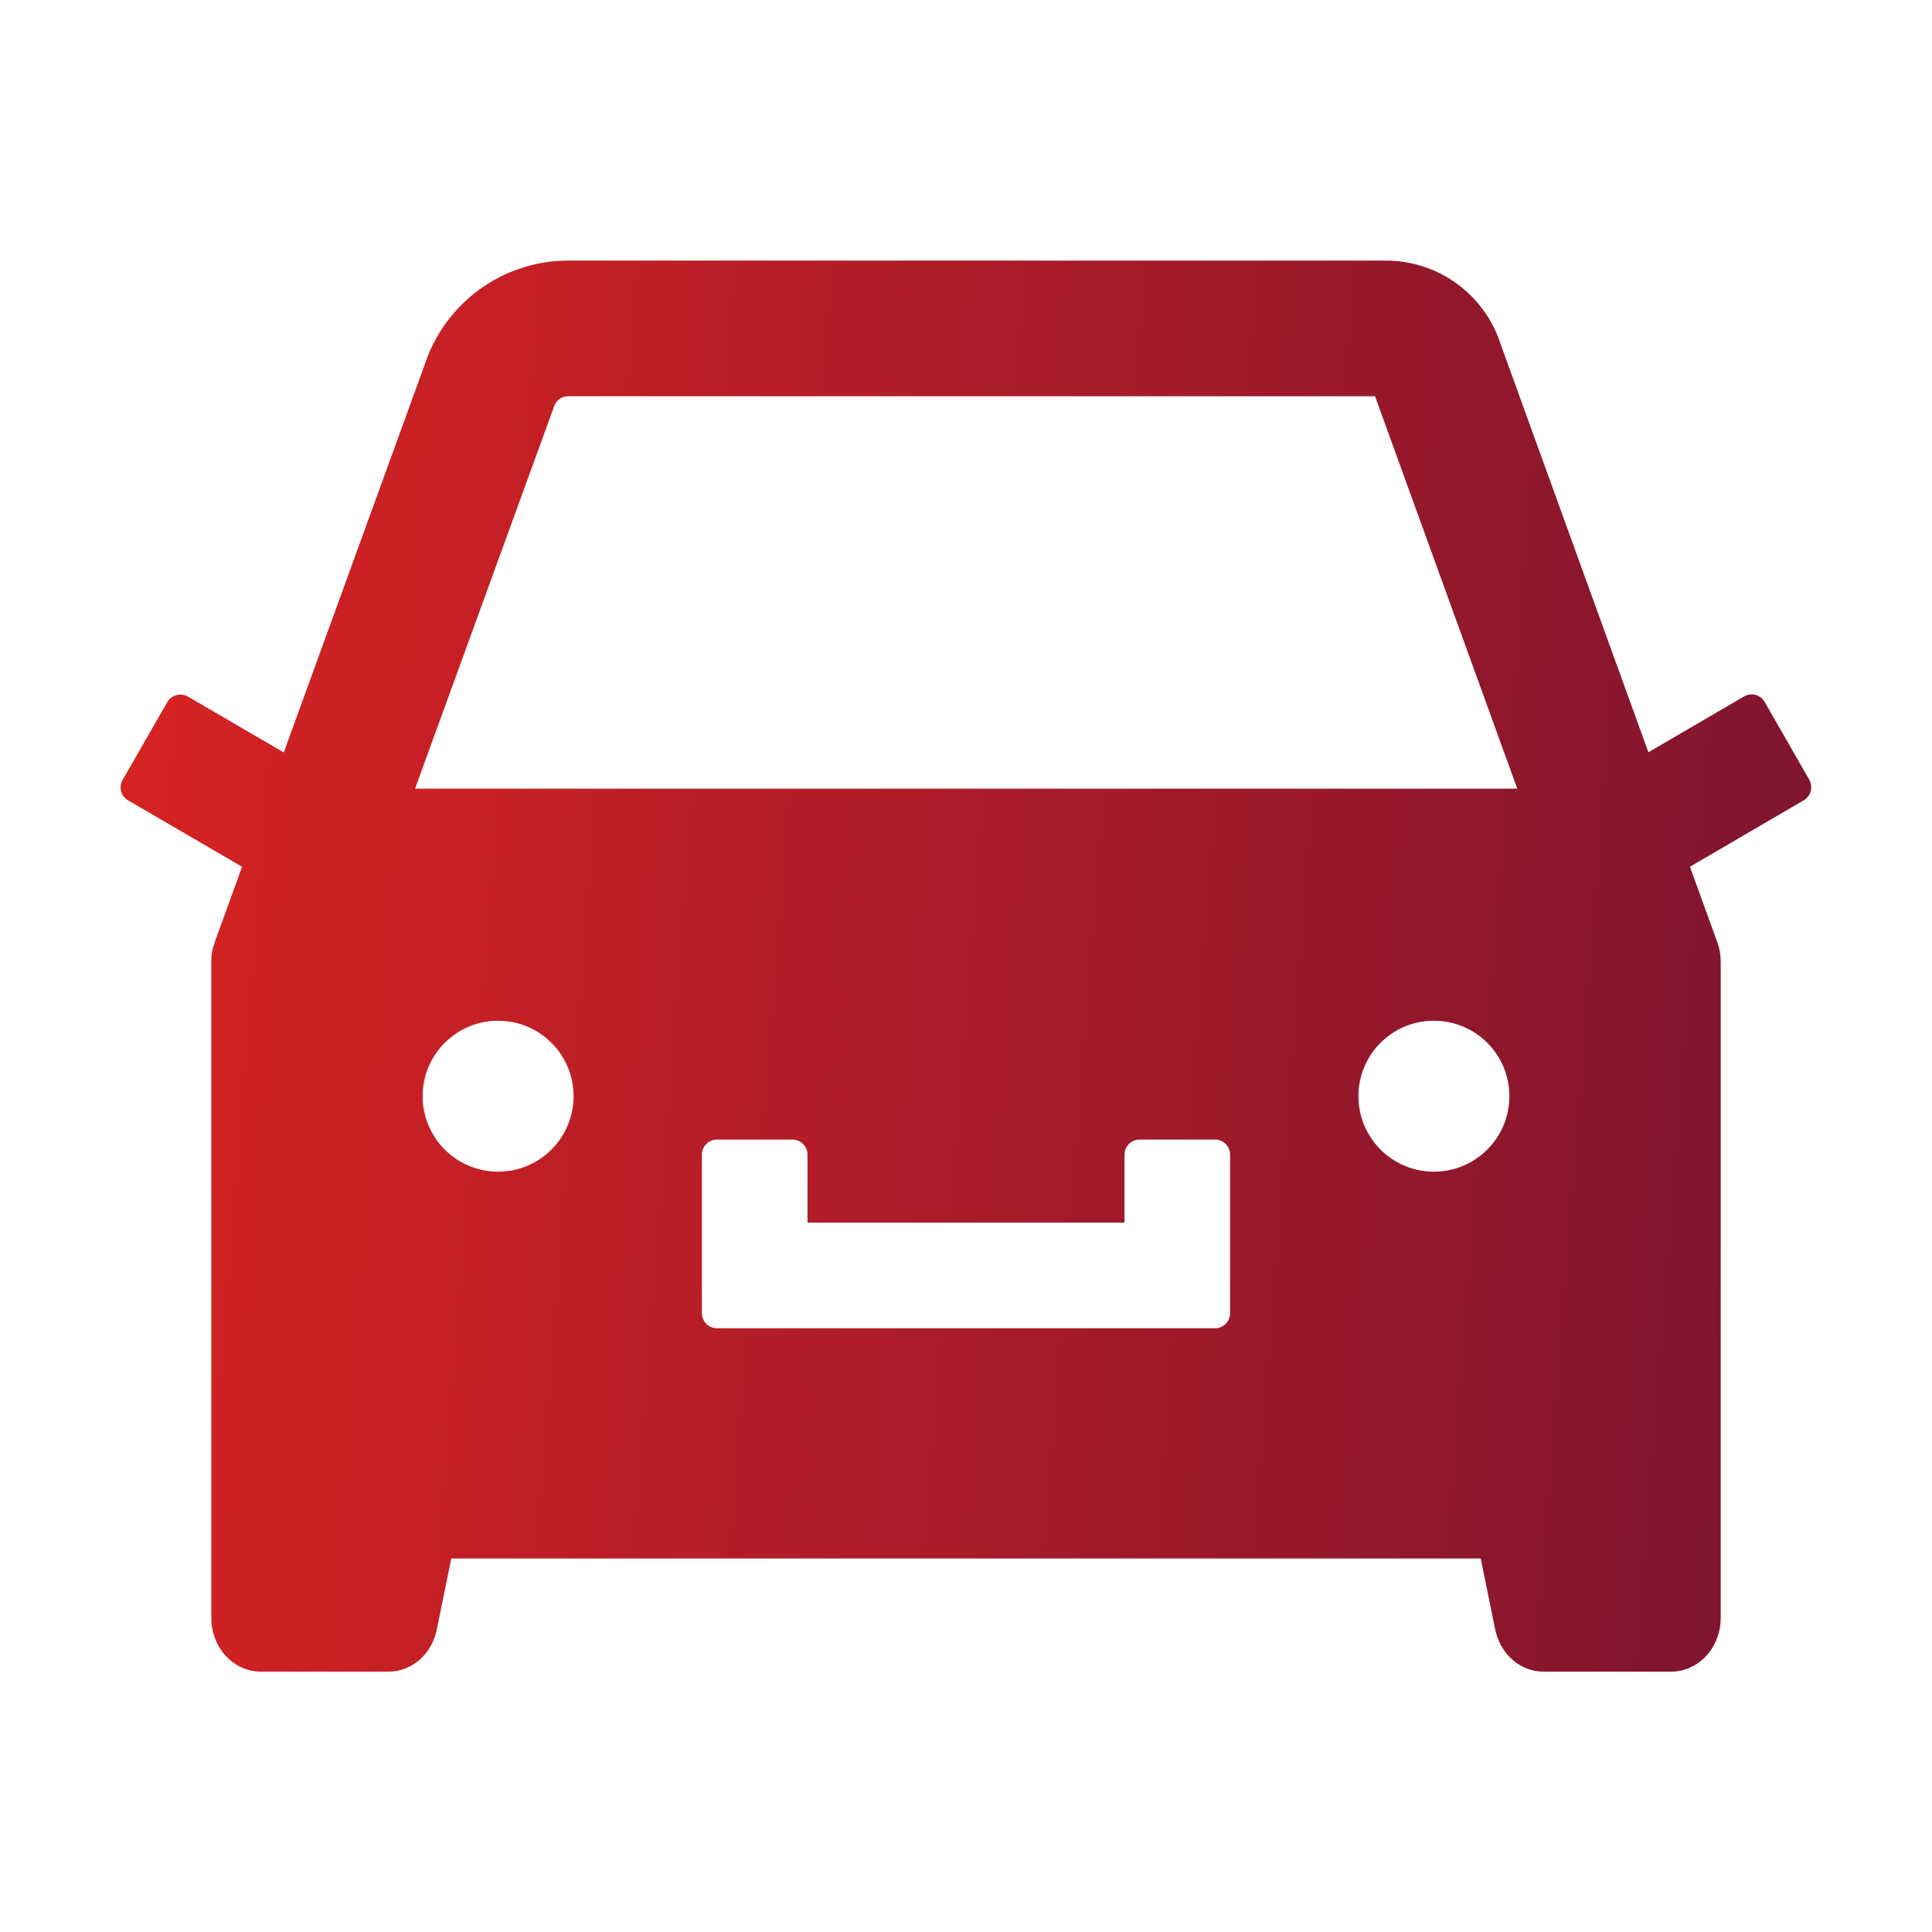 <svg width="24" height="24" viewBox="0 0 24 24" fill="none" xmlns="http://www.w3.org/2000/svg">
<path d="M22.477 9.689L21.921 8.719C21.896 8.676 21.855 8.645 21.807 8.632C21.759 8.619 21.709 8.626 21.666 8.651L20.477 9.345L18.642 4.277C18.545 3.975 18.355 3.711 18.098 3.524C17.842 3.337 17.532 3.237 17.215 3.237H7.059C6.246 3.237 5.524 3.762 5.273 4.538L3.525 9.347L2.334 8.653C2.291 8.629 2.24 8.622 2.193 8.635C2.145 8.647 2.104 8.678 2.079 8.721L1.523 9.689C1.472 9.778 1.502 9.891 1.591 9.942L3.007 10.767L2.667 11.705C2.639 11.78 2.625 11.86 2.625 11.939V20.1C2.625 20.468 2.902 20.766 3.241 20.766H4.826C5.114 20.766 5.365 20.548 5.426 20.243L5.606 19.36H18.394L18.574 20.243C18.637 20.548 18.886 20.766 19.174 20.766H20.759C21.098 20.766 21.375 20.468 21.375 20.1V11.939C21.375 11.86 21.361 11.78 21.333 11.705L20.993 10.767L22.406 9.942C22.449 9.918 22.48 9.877 22.493 9.83C22.506 9.783 22.5 9.732 22.477 9.689ZM6.188 14.555C5.67 14.555 5.25 14.135 5.25 13.617C5.25 13.099 5.67 12.68 6.188 12.68C6.705 12.68 7.125 13.099 7.125 13.617C7.125 14.135 6.705 14.555 6.188 14.555ZM15.281 16.313C15.281 16.416 15.197 16.5 15.094 16.5H8.906C8.803 16.5 8.719 16.416 8.719 16.313V14.344C8.719 14.241 8.803 14.156 8.906 14.156H9.844C9.947 14.156 10.031 14.241 10.031 14.344V15.188H13.969V14.344C13.969 14.241 14.053 14.156 14.156 14.156H15.094C15.197 14.156 15.281 14.241 15.281 14.344V16.313ZM17.812 14.555C17.294 14.555 16.875 14.135 16.875 13.617C16.875 13.099 17.294 12.68 17.812 12.68C18.331 12.68 18.75 13.099 18.75 13.617C18.75 14.135 18.331 14.555 17.812 14.555ZM5.156 9.797L6.86 5.112L6.872 5.081L6.881 5.051C6.907 4.974 6.977 4.922 7.059 4.922H17.081L18.848 9.797H5.156Z" fill="url(#paint0_linear_2362_13628)"/>
<defs>
<linearGradient id="paint0_linear_2362_13628" x1="1.498" y1="3.237" x2="23.741" y2="4.987" gradientUnits="userSpaceOnUse">
<stop stop-color="#D92322"/>
<stop offset="1" stop-color="#7C142F"/>
</linearGradient>
</defs>
</svg>
